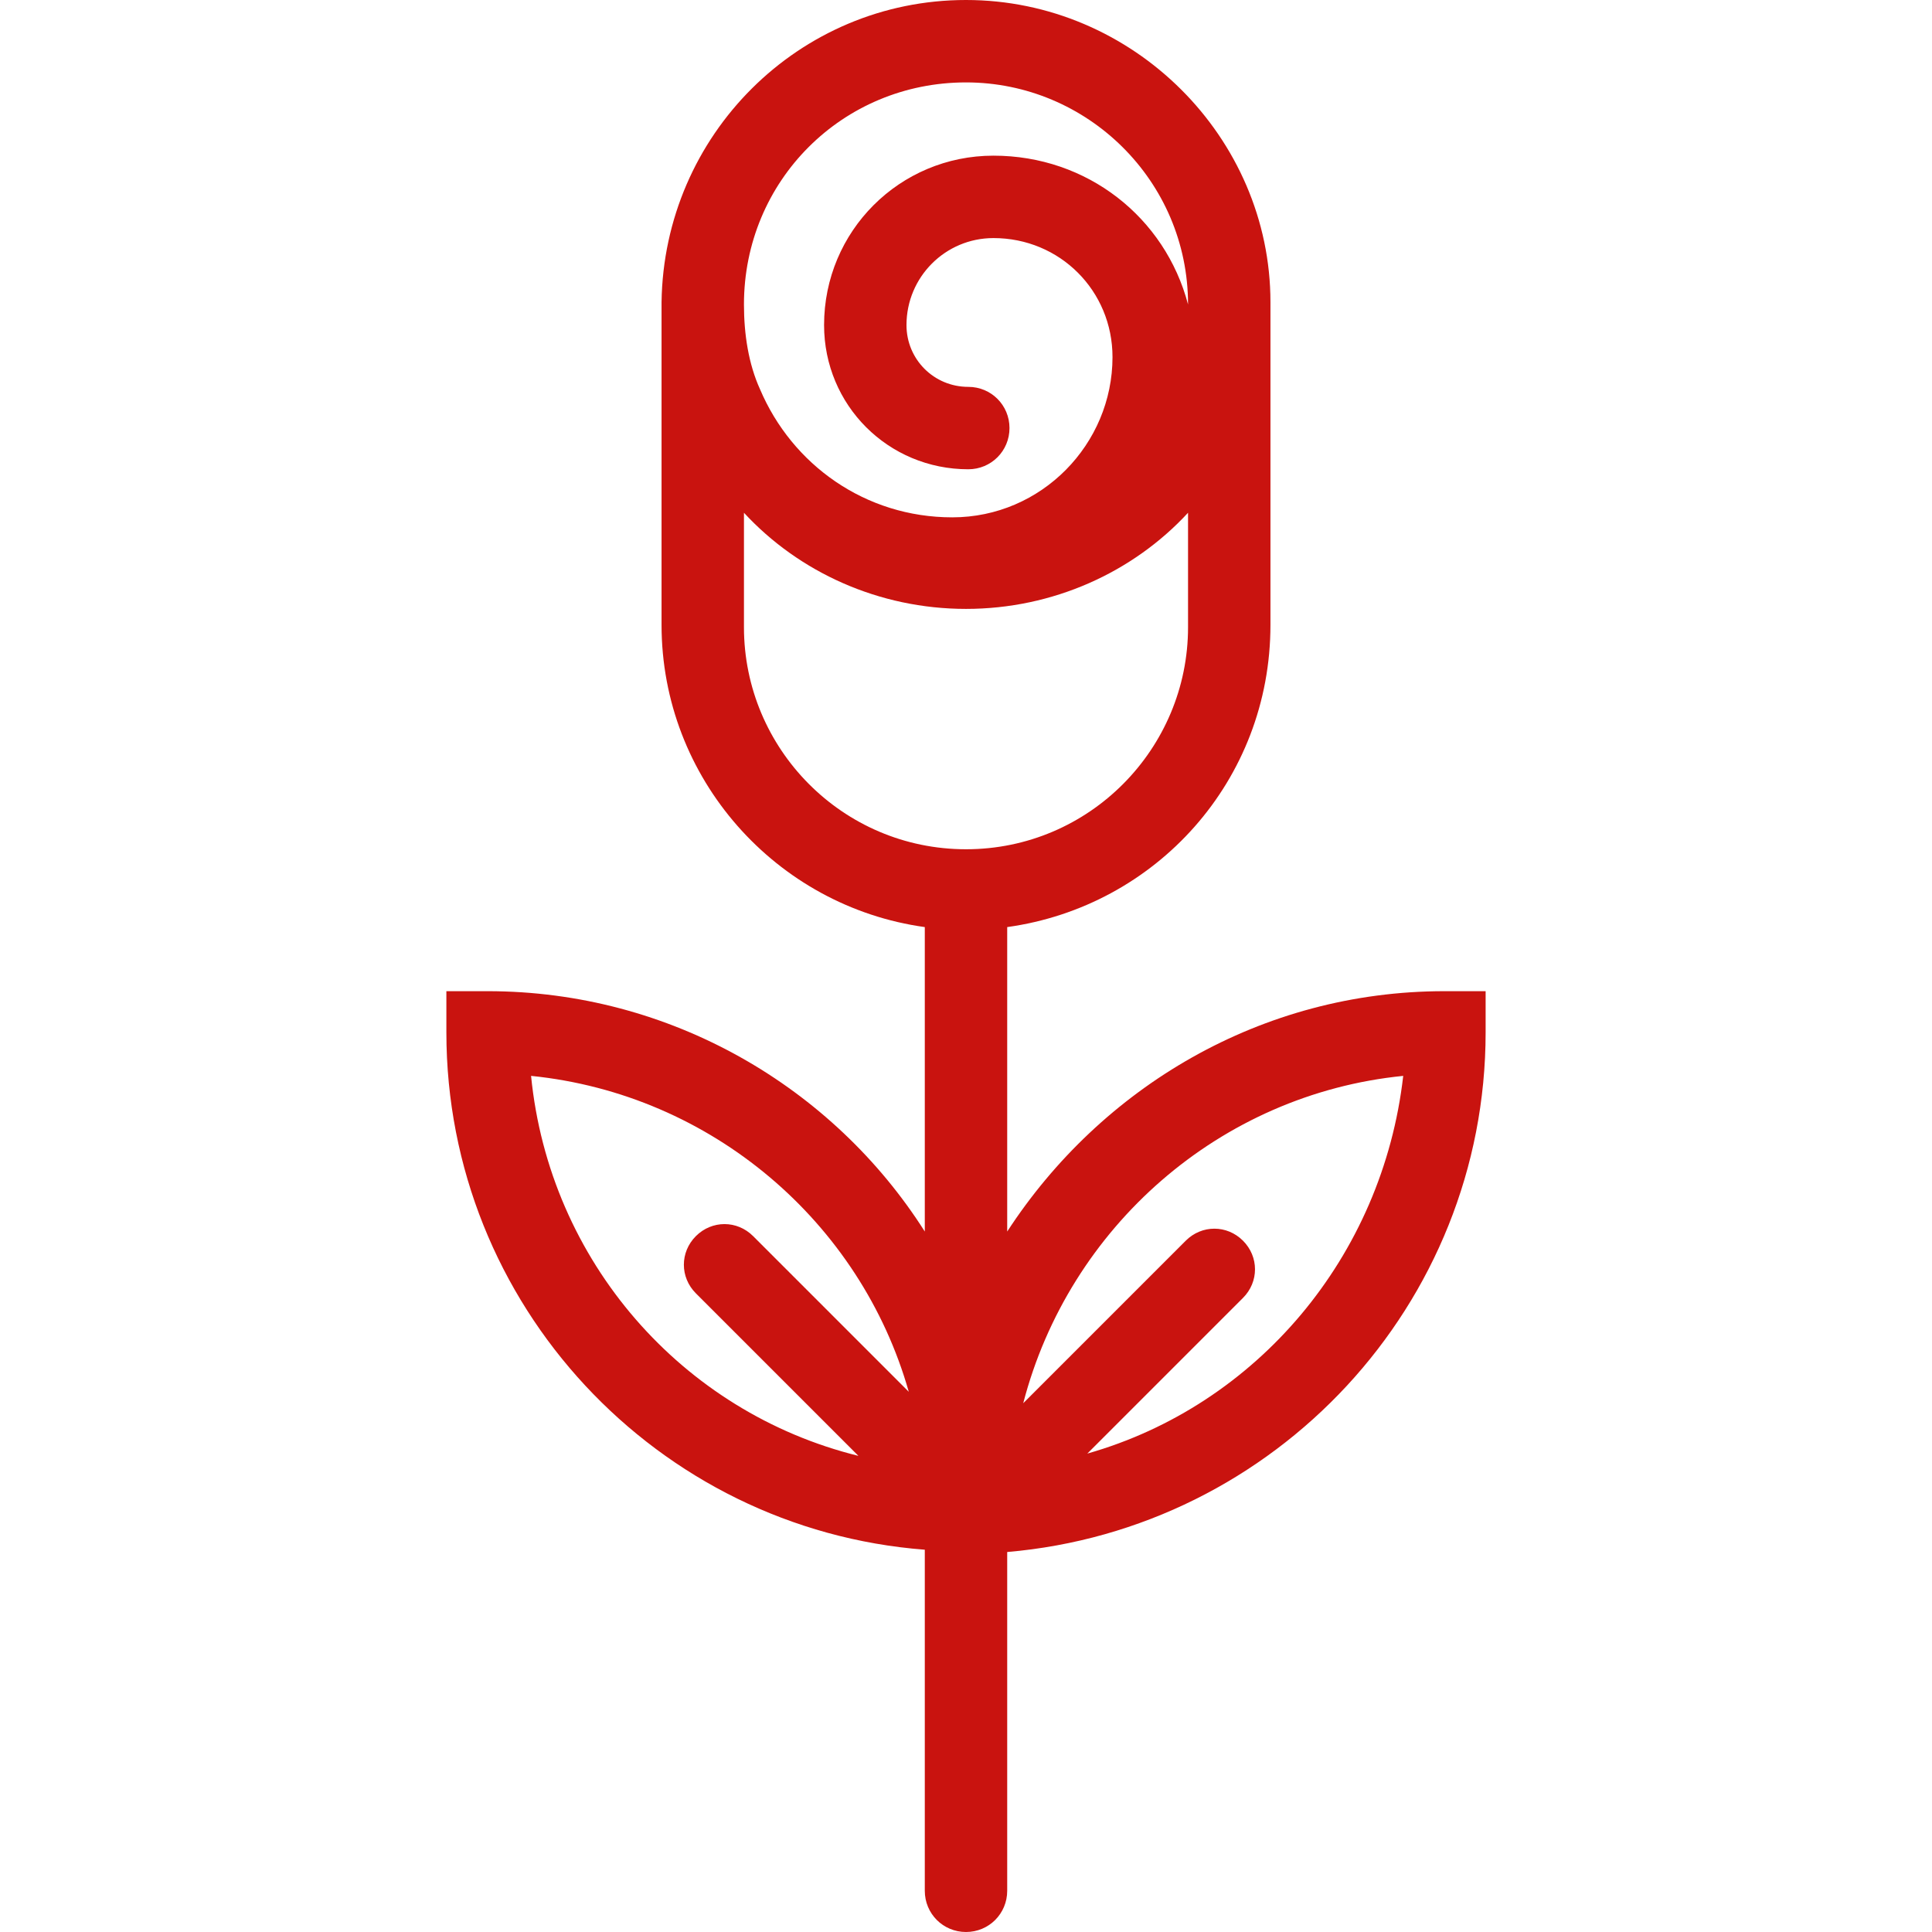 <?xml version="1.0" encoding="utf-8"?>
<!-- Generator: Adobe Illustrator 19.2.1, SVG Export Plug-In . SVG Version: 6.00 Build 0)  -->
<svg version="1.1" id="Layer_1" xmlns="http://www.w3.org/2000/svg" xmlns:xlink="http://www.w3.org/1999/xlink" x="0px" y="0px"
	 viewBox="0 0 84.4 84.4" style="enable-background:new 0 0 84.4 84.4;" xml:space="preserve">
<style type="text/css">
	.st0{fill:#C9130F;}
</style>
<path class="st0" d="M40.4,82.6c0,1,0.8,1.8,1.8,1.8c1,0,1.8-0.8,1.8-1.8V67.8C55.7,66.8,64.9,57,64.9,45.1v-1.8h-1.8v0
	c-8,0-15,4.2-19.1,10.5V40.5c6.5-0.9,11.5-6.4,11.5-13.2v-14c0,0,0-0.1,0-0.1C55.5,6,49.5,0,42.2,0C34.9,0,29,5.9,28.9,13.2
	c0,0,0,0.1,0,0.1v0c0,0,0,0,0,0c0,0,0,0.1,0,0.1v13.9c0,6.7,5,12.3,11.5,13.2v13.3c-4-6.3-11.1-10.5-19.1-10.5h-1.8v1.8
	c0,11.9,9.2,21.7,20.9,22.6L40.4,82.6z M42.2,3.6c5.3,0,9.7,4.3,9.7,9.7c0,0,0,0,0,0v0c-1-3.8-4.4-6.5-8.5-6.5
	c-4.1,0-7.4,3.3-7.4,7.4c0,3.5,2.8,6.3,6.3,6.3c1,0,1.8-0.8,1.8-1.8c0-1-0.8-1.8-1.8-1.8c-1.5,0-2.7-1.2-2.7-2.7
	c0-2.1,1.7-3.8,3.8-3.8c2.9,0,5.2,2.3,5.2,5.2c0,3.8-3.1,7-7,7c-3.8,0-7-2.3-8.4-5.6c-0.5-1.1-0.7-2.4-0.7-3.7
	C32.5,7.9,36.8,3.6,42.2,3.6z M32.5,27.4v-5c2.4,2.6,5.9,4.2,9.7,4.2c3.8,0,7.3-1.6,9.7-4.2v5c0,5.3-4.3,9.7-9.7,9.7
	S32.5,32.7,32.5,27.4z M23.2,47c7.9,0.8,14.4,6.4,16.5,13.8L32.9,54c-0.7-0.7-1.8-0.7-2.5,0c-0.7,0.7-0.7,1.8,0,2.5l7.1,7.1
	C29.8,61.7,24,55.1,23.2,47z M47.5,63.5l6.8-6.8c0.7-0.7,0.7-1.8,0-2.5c-0.7-0.7-1.8-0.7-2.5,0l-7.1,7.1c2-7.7,8.6-13.5,16.6-14.3
	C60.4,54.9,54.9,61.4,47.5,63.5z"/>
</svg>
